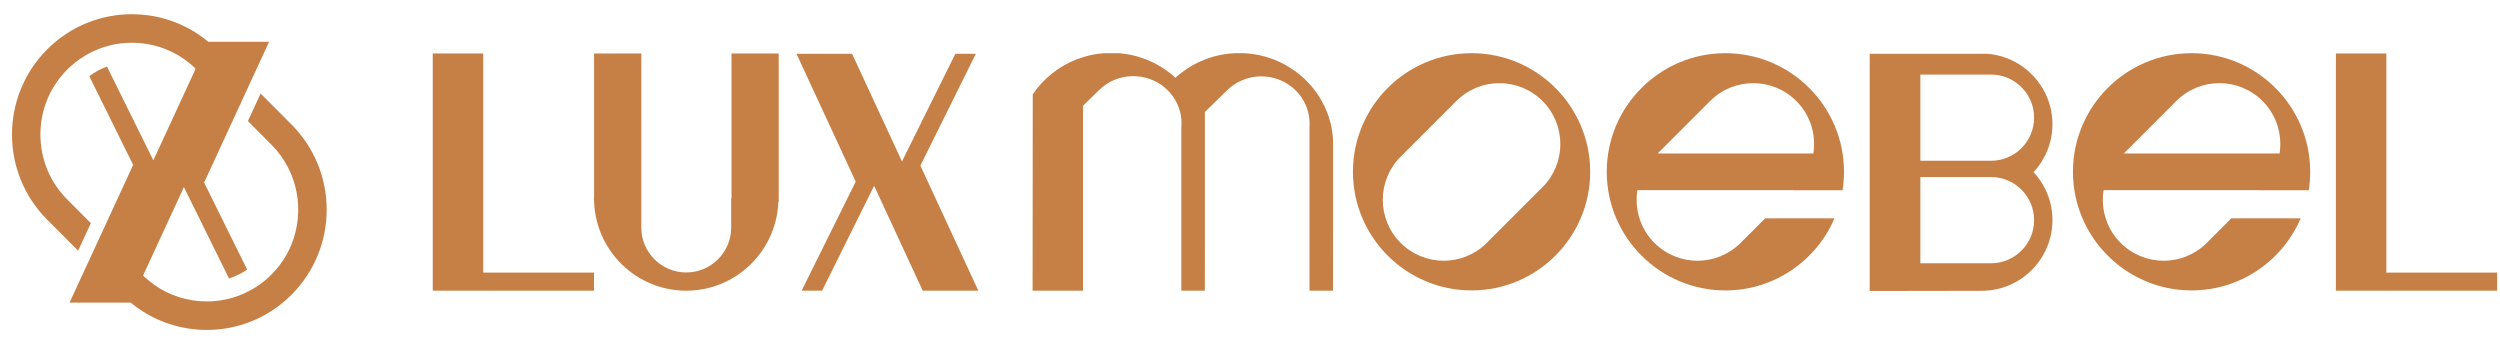 <svg width="261" height="36" viewBox="0 0 261 36" fill="none" xmlns="http://www.w3.org/2000/svg">
<g clip-path="url(#clip0_1_415)">
<path d="M62.012 28.461V30.376H45.197V30.36H45.18V5.582H50.447V28.461H62.012Z" fill="#C67F44"/>
<path d="M81.3 5.582V21.111H81.257C81.045 26.237 76.82 30.347 71.642 30.347C66.464 30.347 62.239 26.238 62.026 21.111H62.023V21.034C62.02 20.927 62.006 20.82 62.006 20.711H62.023V5.582H66.955V12.154C66.954 12.179 66.952 12.203 66.952 12.226V23.755C66.952 26.346 69.052 28.445 71.643 28.445C74.234 28.445 76.334 26.345 76.334 23.755V20.712H76.37V5.582H81.3Z" fill="#C67F44"/>
<path d="M102.137 30.346H96.332L91.26 19.395L85.829 30.346H83.691L89.337 18.962L83.154 5.616H88.957L94.165 16.856L99.739 5.616H101.877L96.088 17.29L102.137 30.346Z" fill="#C67F44"/>
<path d="M139.17 14.566V24.066L139.165 30.351L136.712 30.348V13.17C136.724 12.987 136.724 12.804 136.712 12.621C136.645 11.455 136.157 10.307 135.245 9.415C135.035 9.209 134.808 9.026 134.571 8.863C132.608 7.514 129.878 7.697 128.121 9.415L125.791 11.692V24.066L125.786 30.351L123.333 30.348V13.309C123.36 13.02 123.36 12.731 123.333 12.442C123.233 11.329 122.751 10.245 121.878 9.392C121.813 9.327 121.746 9.265 121.681 9.209C119.699 7.47 116.656 7.532 114.755 9.392L113.069 11.042V30.351H107.802V30.324L107.811 20.367L107.82 9.85C108.927 8.205 110.542 6.912 112.44 6.184C112.647 6.104 112.857 6.03 113.069 5.968C113.998 5.676 114.987 5.522 116.015 5.522C116.331 5.522 116.644 5.537 116.951 5.566C119.172 5.773 121.173 6.702 122.713 8.117C122.914 7.934 123.117 7.762 123.333 7.597C124.077 7.024 124.907 6.548 125.807 6.206C126.917 5.778 128.121 5.542 129.382 5.542C129.695 5.542 130.011 5.559 130.318 5.585C131.871 5.73 133.317 6.229 134.575 7C135.372 7.487 136.092 8.083 136.712 8.771C138.131 10.334 139.037 12.35 139.17 14.566Z" fill="#C67F44"/>
<path d="M166.016 17.936C166.016 24.764 160.46 30.321 153.631 30.321C146.803 30.321 141.247 24.764 141.247 17.936C141.247 11.108 146.803 5.552 153.631 5.552C160.461 5.552 166.016 11.108 166.016 17.936ZM161.038 10.546C158.554 8.062 154.526 8.062 152.042 10.546L146.226 16.361C143.742 18.845 143.742 22.873 146.226 25.357C148.71 27.841 152.738 27.841 155.222 25.357L161.038 19.541C163.522 17.057 163.522 13.03 161.038 10.546Z" fill="#C67F44"/>
<path d="M187.211 19.867L187.227 19.851H170.945C170.634 21.797 171.222 23.858 172.722 25.358C175.206 27.843 179.235 27.843 181.72 25.358L184.281 22.796H191.519C189.626 27.216 185.233 30.32 180.129 30.32C173.3 30.32 167.745 24.763 167.745 17.935C167.743 11.108 173.3 5.552 180.128 5.552C186.956 5.552 192.513 11.107 192.513 17.936C192.513 18.593 192.461 19.237 192.361 19.867H187.211ZM189.317 16.021C189.617 14.085 189.027 12.036 187.535 10.544C185.05 8.06 181.023 8.06 178.537 10.544L173.061 16.021H189.317Z" fill="#C67F44"/>
<path d="M212.308 17.971C213.525 19.288 214.276 21.042 214.276 22.973C214.276 27.044 210.963 30.358 206.891 30.358L195.196 30.376V5.616H207.493C211.284 5.924 214.275 9.101 214.275 12.97C214.276 14.9 213.525 16.654 212.308 17.971ZM200.487 16.783H207.862C210.347 16.783 212.361 14.768 212.361 12.284C212.361 9.8 210.346 7.785 207.862 7.785H200.487V16.783ZM207.861 18.485H200.486V27.484H207.861C210.346 27.484 212.36 25.469 212.36 22.985C212.361 20.5 210.346 18.485 207.861 18.485Z" fill="#C67F44"/>
<path d="M235.883 19.867L235.898 19.851H219.617C219.306 21.797 219.894 23.858 221.393 25.358C223.879 27.843 227.906 27.843 230.391 25.358L232.954 22.796H240.191C238.297 27.216 233.906 30.32 228.801 30.32C221.972 30.32 216.416 24.763 216.416 17.935C216.415 11.108 221.972 5.552 228.8 5.552C235.628 5.552 241.184 11.107 241.184 17.936C241.184 18.593 241.133 19.237 241.033 19.867H235.883ZM237.988 16.021C238.288 14.085 237.699 12.036 236.207 10.544C233.722 8.06 229.694 8.06 227.209 10.544L221.732 16.021H237.988Z" fill="#C67F44"/>
<path d="M260.7 28.461V30.376H243.885V30.36H243.868V5.582H249.135V28.461H260.7Z" fill="#C67F44"/>
</g>
<path d="M30.438 13.006L27.209 9.765L25.887 12.63L25.882 12.643L28.341 15.11C31.16 17.936 31.846 22.107 30.4 25.588C30.392 25.608 30.384 25.627 30.375 25.647C30.327 25.762 30.276 25.875 30.223 25.987C30.16 26.121 30.095 26.253 30.025 26.385C29.988 26.453 29.95 26.521 29.912 26.589C29.819 26.753 29.725 26.916 29.622 27.075C29.622 27.078 29.62 27.078 29.62 27.078C29.473 27.303 29.319 27.521 29.155 27.737C29.155 27.739 29.152 27.742 29.147 27.744C29.053 27.869 28.953 27.993 28.849 28.114L28.349 28.654C28.29 28.713 28.232 28.771 28.172 28.827C28.116 28.883 28.058 28.936 28 28.987C27.957 29.025 27.916 29.063 27.873 29.101C27.821 29.147 27.767 29.192 27.714 29.238C27.684 29.263 27.497 29.415 27.434 29.463C27.244 29.613 27.049 29.755 26.85 29.881C26.799 29.915 26.706 29.975 26.706 29.975C26.104 30.358 25.47 30.668 24.815 30.901L24.82 30.909C24.355 31.076 23.875 31.208 23.385 31.299C22.799 31.411 22.197 31.469 21.588 31.469C19.594 31.469 17.696 30.861 16.101 29.732C15.692 29.443 15.303 29.122 14.939 28.767L14.941 28.759L15.846 26.799L19.2 19.535L23.91 29.071C24.58 28.855 25.215 28.543 25.801 28.145L21.31 19.06L23.883 13.487L24.788 11.525L28.093 4.365H21.75C21.358 4.037 20.949 3.738 20.529 3.469C18.477 2.146 16.124 1.484 13.771 1.484C12.166 1.484 10.566 1.791 9.06 2.402C8.696 2.552 8.337 2.717 7.986 2.902C7.25 3.285 6.545 3.749 5.88 4.291C5.55 4.562 5.228 4.852 4.918 5.163C0.03 10.067 0.03 18.018 4.918 22.924L8.155 26.172L9.484 23.297L7.015 20.82C5.211 19.01 4.217 16.604 4.217 14.043C4.217 11.484 5.211 9.078 7.015 7.268C7.091 7.192 7.167 7.119 7.243 7.047C7.612 6.7 8.001 6.388 8.41 6.109L8.413 6.115C9.001 5.711 9.623 5.382 10.27 5.126C10.27 5.126 10.363 5.088 10.404 5.073C10.548 5.017 10.695 4.966 10.841 4.92C10.915 4.895 11.387 4.76 11.44 4.748C11.612 4.705 11.784 4.664 11.959 4.631C12.108 4.603 12.254 4.578 12.403 4.558C12.479 4.547 12.555 4.537 12.628 4.527C13.005 4.484 13.384 4.461 13.77 4.461C15.767 4.461 17.67 5.072 19.267 6.203C19.674 6.495 20.064 6.817 20.427 7.174L19.53 9.119L16.01 16.74L11.17 6.951C10.513 7.192 9.892 7.529 9.323 7.953L13.902 17.217L11.494 22.433L10.589 24.393L7.263 31.591H13.632L13.634 31.586C14.021 31.908 14.423 32.202 14.837 32.465C16.887 33.786 19.238 34.446 21.588 34.446C23.19 34.446 24.792 34.139 26.299 33.525C26.642 33.386 26.983 33.229 27.317 33.056C27.987 32.709 28.634 32.298 29.248 31.821C29.66 31.5 30.059 31.147 30.438 30.767C35.329 25.863 35.329 17.909 30.438 13.006Z" fill="#C67F44"/>
<defs>
<clipPath id="clip0_1_415">
<rect width="215.52" height="24.794" fill="white" transform="translate(45.18 5.552)"/>
</clipPath>
</defs>
</svg>

